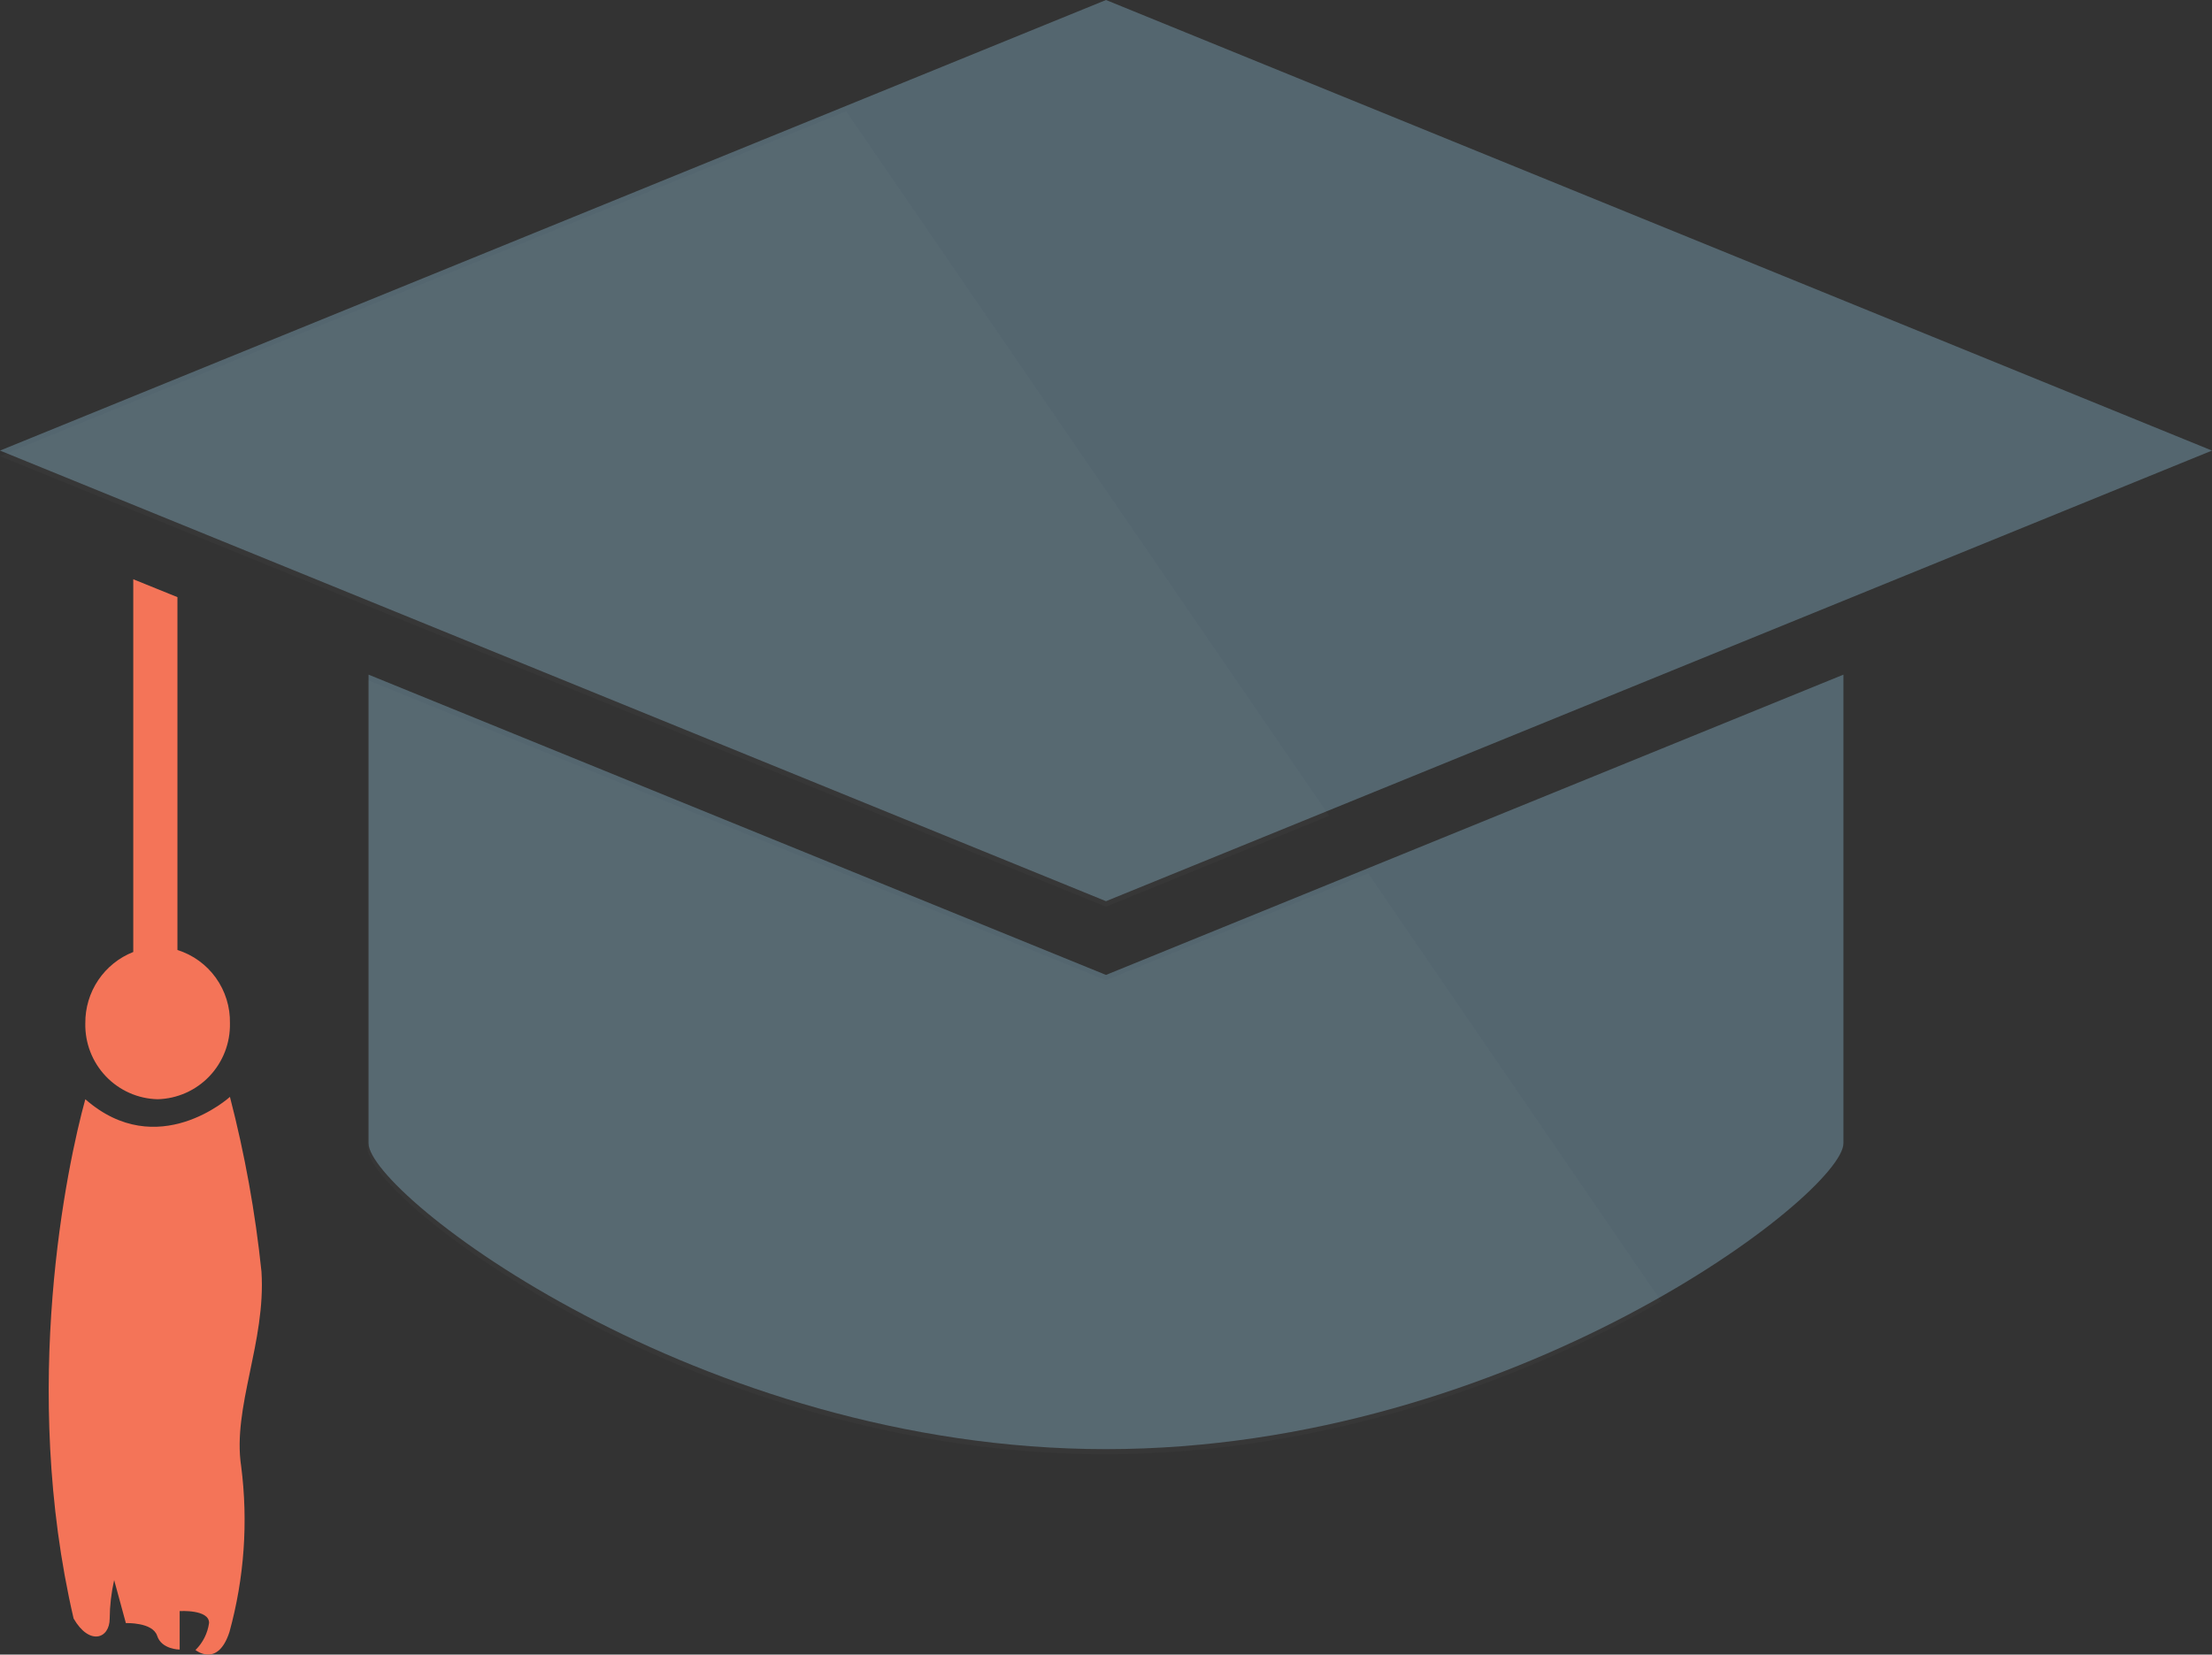 <svg width="139" height="104" viewBox="0 0 139 104" fill="none" xmlns="http://www.w3.org/2000/svg">
<rect x="0" y="0" width="139" height="104" fill="#333333" stroke="none"/>
<path d="M-4.38614e-05 28.322L69.5 56.645L139 28.322L69.5 0L-4.38614e-05 28.322Z" fill="#54666F"/>
<path d="M69.499 61.28L115.838 42.406V71.867C115.838 75.016 95.106 91.088 69.499 91.088C43.893 91.088 23.161 75.031 23.161 71.867V42.406L69.499 61.28Z" fill="#54666F"/>
<path d="M9.905 69.094C8.672 69.065 7.501 68.546 6.649 67.65C5.797 66.755 5.334 65.556 5.361 64.319C5.352 63.353 5.635 62.408 6.173 61.608C6.711 60.808 7.478 60.191 8.374 59.838V36.41L11.15 37.534V59.713C12.123 60.018 12.97 60.633 13.565 61.463C14.16 62.294 14.47 63.296 14.449 64.319C14.475 65.556 14.011 66.753 13.16 67.648C12.308 68.543 11.138 69.063 9.905 69.094V69.094Z" fill="#F47458"/>
<path d="M5.361 69.094C9.905 73.079 14.449 68.946 14.449 68.946C15.383 72.551 16.046 76.221 16.43 79.925C16.717 84.361 14.589 88.471 15.156 92.175C15.602 95.657 15.351 99.193 14.42 102.577C13.683 104.854 12.284 103.715 12.284 103.715C12.749 103.257 13.05 102.656 13.138 102.008C13.138 101.15 11.29 101.268 11.29 101.268V103.686C11.29 103.686 10.155 103.686 9.876 102.821C9.596 101.956 7.909 102.022 7.909 102.022L7.173 99.317C6.994 100.11 6.9 100.921 6.893 101.734C6.893 103.02 5.612 103.449 4.625 101.734C1.244 87.185 4.227 73.19 5.361 69.094Z" fill="#F47458"/>
<g opacity="0.15">
<path opacity="0.15" d="M69.499 56.992L-0.001 28.67L53.172 7.001L83.522 51.277L69.499 56.992Z" fill="#F5F5F5"/>
<path opacity="0.15" d="M85.974 54.9L104.386 81.795C95.894 86.645 83.397 91.406 69.441 91.406C43.826 91.406 23.102 75.356 23.102 72.185V42.753L69.499 61.62L85.974 54.9Z" fill="#F5F5F5"/>
</g>
</svg>

